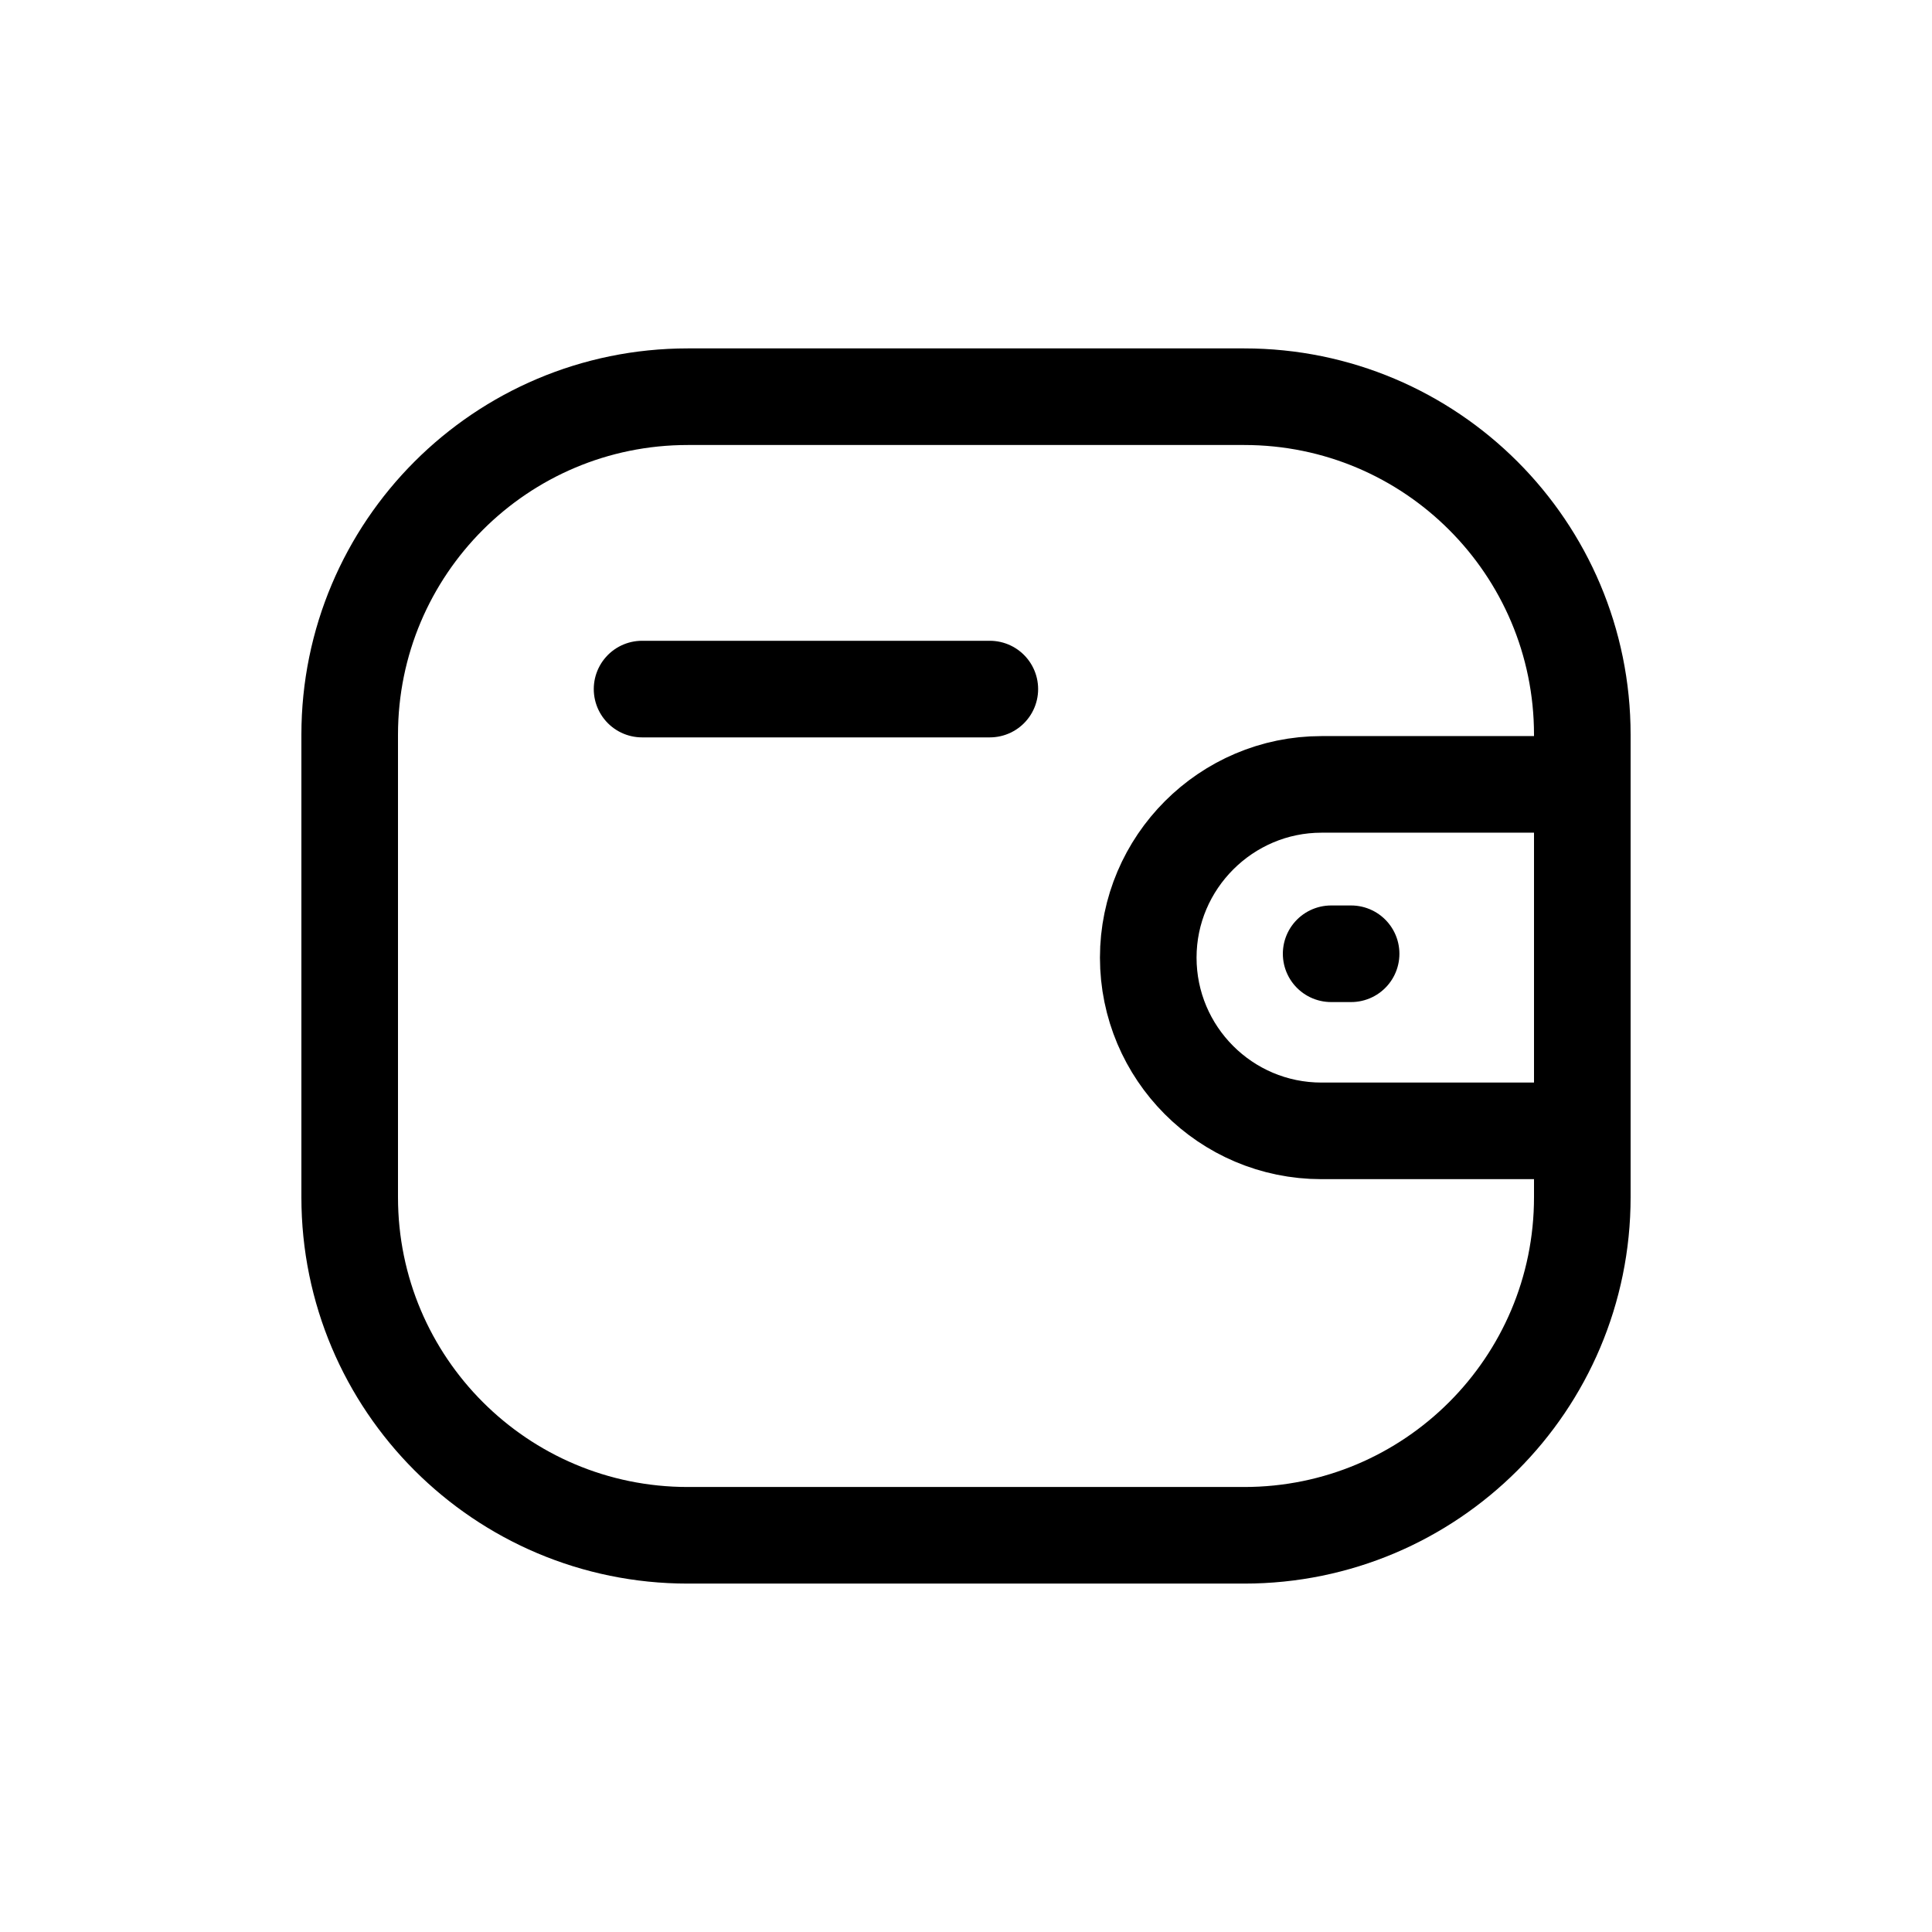<?xml version="1.0" encoding="UTF-8"?><svg id="Layer_1" xmlns="http://www.w3.org/2000/svg" viewBox="0 0 30 30"><defs><style>.cls-1{fill:none;stroke:#000;stroke-linecap:round;stroke-linejoin:round;stroke-width:1.5px;}</style></defs><g id="Iconly_Light_Wallet"><g id="Wallet-4"><path id="Stroke_1-9" class="cls-1" d="m24.57,17.56h-4.05c-1.49,0-2.69-1.21-2.69-2.69s1.21-2.69,2.69-2.69h4.05"/><path id="Stroke_3-3" class="cls-1" d="m20.98,14.81h-.31"/><path id="Stroke_5" class="cls-1" d="m10.68,6.16h8.64c2.9,0,5.25,2.35,5.25,5.25v7.18c0,2.9-2.35,5.25-5.25,5.25h-8.64c-2.9,0-5.25-2.35-5.25-5.25v-7.18c0-2.9,2.35-5.25,5.25-5.25Z"/><path id="Stroke_7" class="cls-1" d="m9.97,10.7h5.4"/></g></g></svg>